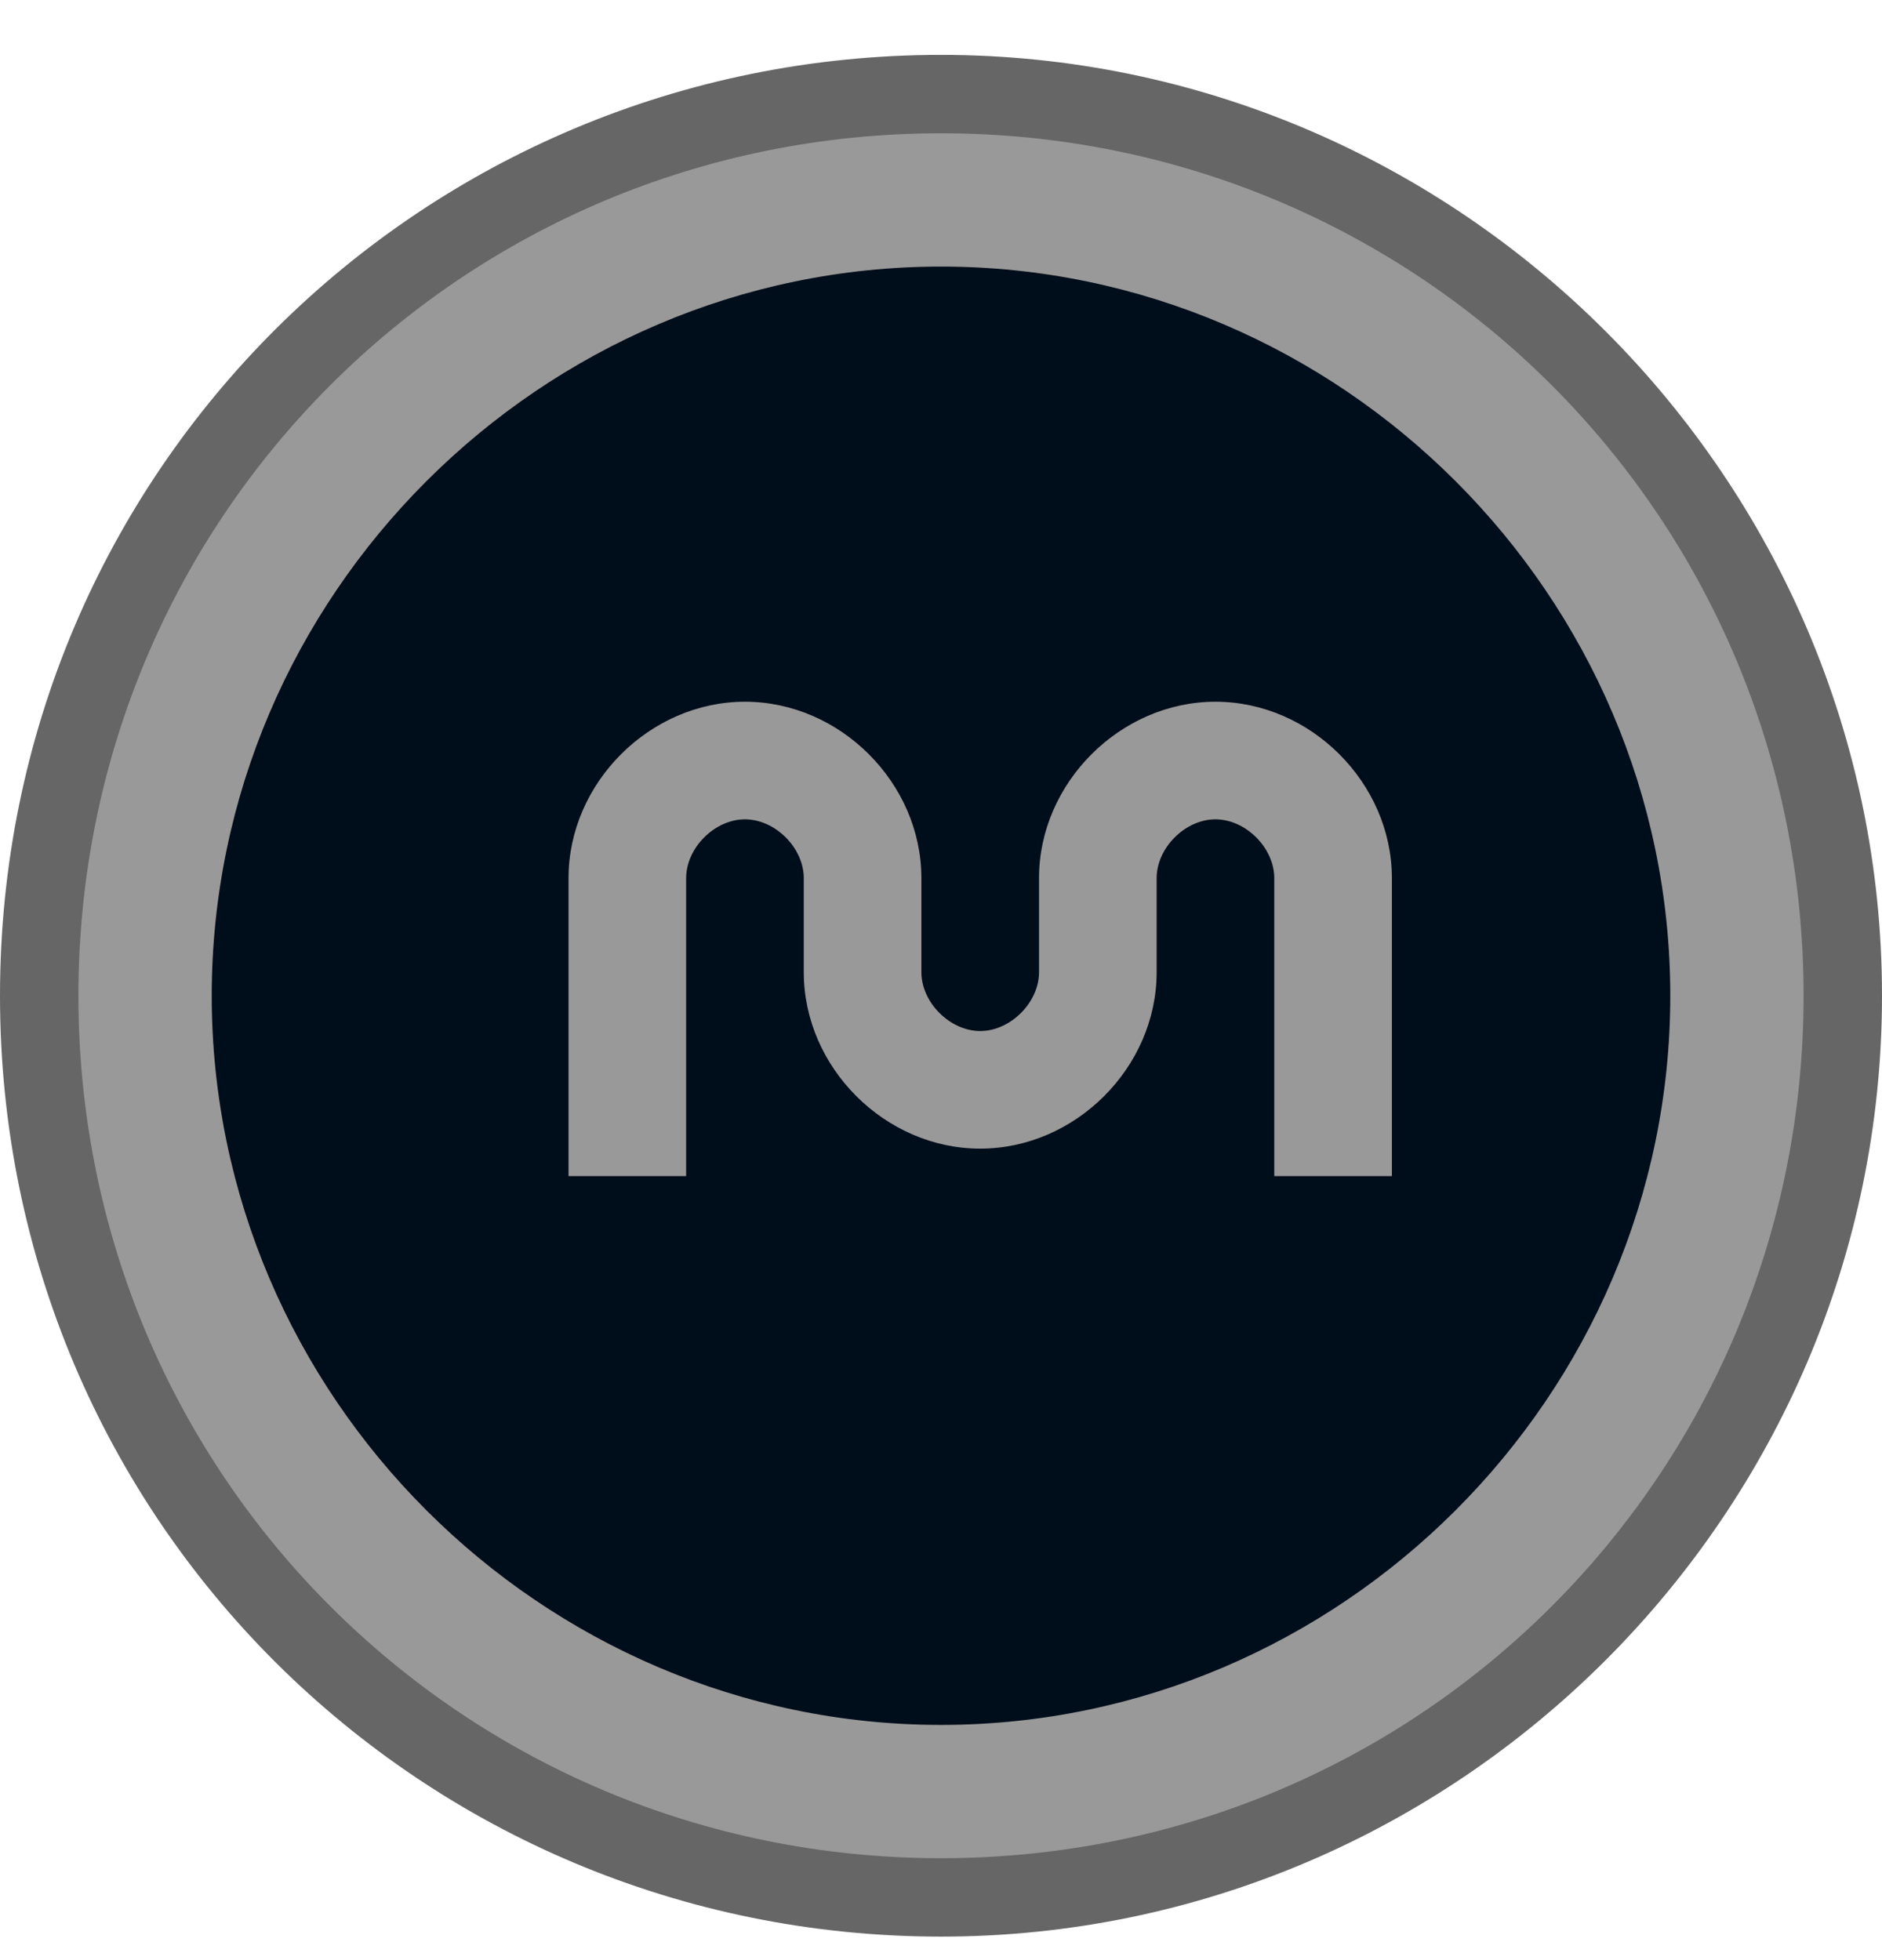 <svg viewBox="0 0 24 25" width="18" height="18.75" xmlns="http://www.w3.org/2000/svg">
 <g>
  <path d="m12 0.7c-6.6 0-12 5.3-12 12s5.4 12 12 12 12-5.4 12-12-5.4-12-12-12z" fill="#000" opacity=".6"/>
  <circle cx="12" cy="13" r="10" fill="#000D1A"/>
  <path d="m12 3.4c5.1 0 9.3 4.2 9.3 9.3s-4.2 9.3-9.3 9.3-9.3-4.2-9.3-9.3 4.2-9.3 9.3-9.3zm0-1.7c-6.1 0-11 4.9-11 11s4.9 11 11 11 11-4.9 11-11-4.9-11-11-11z" fill="#999"/>
  <path d="m8.75 15h-1.5v-3.8c0-1.214 1.036-2.25 2.25-2.25 1.214 0 2.25 1.036 2.25 2.25v1.2c0 0.386 0.364 0.75 0.75 0.75s0.75-0.364 0.75-0.75v-1.2c0-1.214 1.036-2.25 2.25-2.25s2.25 1.036 2.25 2.25v3.8h-1.5v-3.8c0-0.386-0.364-0.75-0.75-0.75s-0.75 0.364-0.75 0.75v1.2c0 1.214-1.036 2.25-2.25 2.25s-2.25-1.036-2.25-2.25v-1.2c0-0.386-0.364-0.75-0.75-0.75s-0.75 0.364-0.75 0.75v3.8z" fill="#999"/>
 </g>
</svg>
